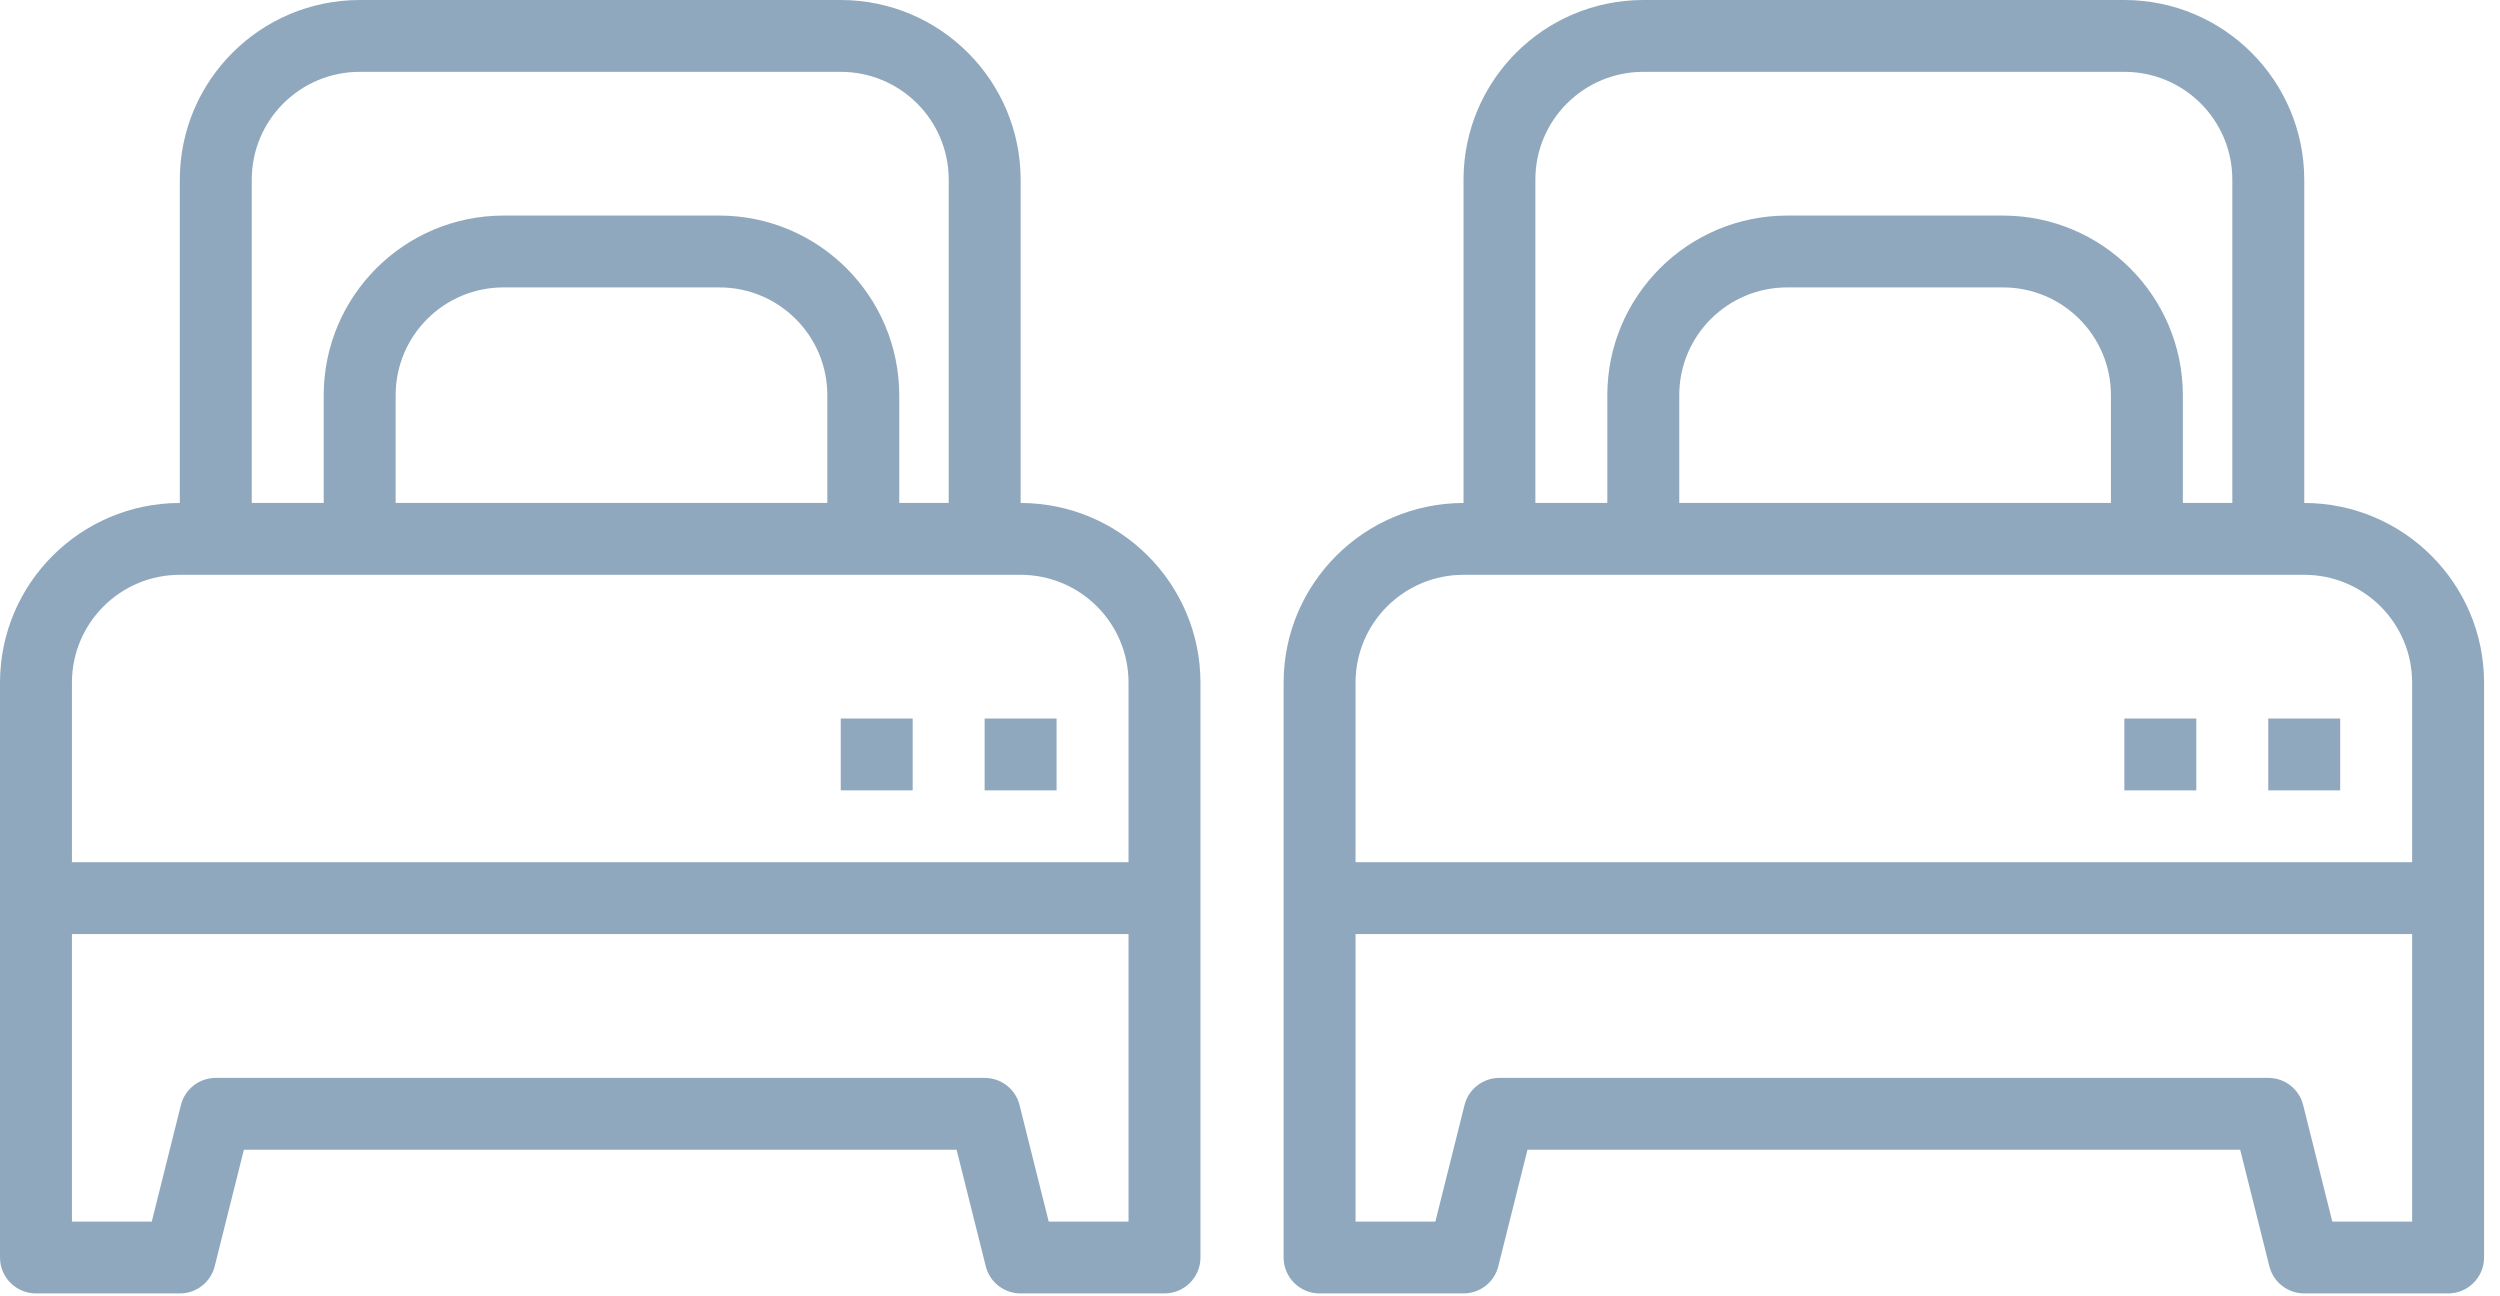 <svg width="27" height="14" viewBox="0 0 27 14" fill="none" xmlns="http://www.w3.org/2000/svg">
<path fill-rule="evenodd" clip-rule="evenodd" d="M12.188 13.193H11.326L11.011 11.934C10.968 11.762 10.812 11.641 10.634 11.641H2.331C2.152 11.641 1.997 11.762 1.954 11.934L1.639 13.193H0.777V10.088H12.188V13.193ZM1.942 6.208H11.023C11.666 6.208 12.188 6.729 12.188 7.372V9.312H0.777V7.372C0.777 6.729 1.299 6.208 1.942 6.208ZM8.935 5.432H4.273V4.268C4.273 3.625 4.795 3.104 5.438 3.104H7.769C8.413 3.104 8.935 3.625 8.935 4.268V5.432ZM10.488 5.432H9.712V4.268C9.71 3.197 8.841 2.329 7.769 2.328H5.438C4.366 2.329 3.497 3.197 3.496 4.268V5.432H2.719V1.94C2.719 1.297 3.241 0.776 3.885 0.776H9.08C9.724 0.776 10.246 1.297 10.246 1.94V5.432H9.469H10.488ZM11.023 5.432V1.94C11.021 0.869 10.153 0.001 9.08 0H3.885C2.812 0.001 1.943 0.869 1.942 1.94V5.432C0.87 5.434 0.001 6.301 0 7.372V13.581C0 13.795 0.174 13.969 0.388 13.969H1.942C2.121 13.969 2.276 13.848 2.319 13.675L2.634 12.417H10.331L10.646 13.675C10.689 13.848 10.844 13.969 11.023 13.969H12.576C12.791 13.969 12.965 13.795 12.965 13.581V7.372C12.964 6.301 12.095 5.434 11.023 5.432Z" fill="#90A8BE"/>
<path fill-rule="evenodd" clip-rule="evenodd" d="M10.634 8.536H11.411V7.76H10.634V8.536Z" fill="#90A8BE"/>
<path fill-rule="evenodd" clip-rule="evenodd" d="M9.08 8.536H9.857V7.76H9.08V8.536Z" fill="#90A8BE"/>
<path fill-rule="evenodd" clip-rule="evenodd" d="M26.051 13.193H25.189L24.874 11.934C24.831 11.762 24.676 11.641 24.497 11.641H16.194C16.016 11.641 15.86 11.762 15.817 11.934L15.502 13.193H14.64V10.088H26.051V13.193ZM15.806 6.208H24.886C25.529 6.208 26.051 6.729 26.051 7.372V9.312H14.64V7.372C14.64 6.729 15.162 6.208 15.806 6.208ZM22.798 5.432H18.136V4.268C18.136 3.625 18.658 3.104 19.302 3.104H21.632C22.276 3.104 22.798 3.625 22.798 4.268V5.432ZM24.352 5.432H23.575V4.268C23.573 3.197 22.705 2.329 21.632 2.328H19.302C18.229 2.329 17.36 3.197 17.359 4.268V5.432H16.582V1.94C16.582 1.297 17.104 0.776 17.748 0.776H22.944C23.587 0.776 24.109 1.297 24.109 1.94V5.432H23.332H24.352ZM24.886 5.432V1.94C24.884 0.869 24.016 0.001 22.944 0H17.748C16.675 0.001 15.807 0.869 15.806 1.94V5.432C14.733 5.434 13.864 6.301 13.863 7.372V13.581C13.863 13.795 14.037 13.969 14.252 13.969H15.806C15.984 13.969 16.139 13.848 16.182 13.675L16.497 12.417H24.194L24.509 13.675C24.552 13.848 24.708 13.969 24.886 13.969H26.439C26.654 13.969 26.828 13.795 26.828 13.581V7.372C26.827 6.301 25.958 5.434 24.886 5.432Z" fill="#90A8BE"/>
<path fill-rule="evenodd" clip-rule="evenodd" d="M24.497 8.536H25.274V7.76H24.497V8.536Z" fill="#90A8BE"/>
<path fill-rule="evenodd" clip-rule="evenodd" d="M22.943 8.536H23.72V7.76H22.943V8.536Z" fill="#90A8BE"/>
</svg>

